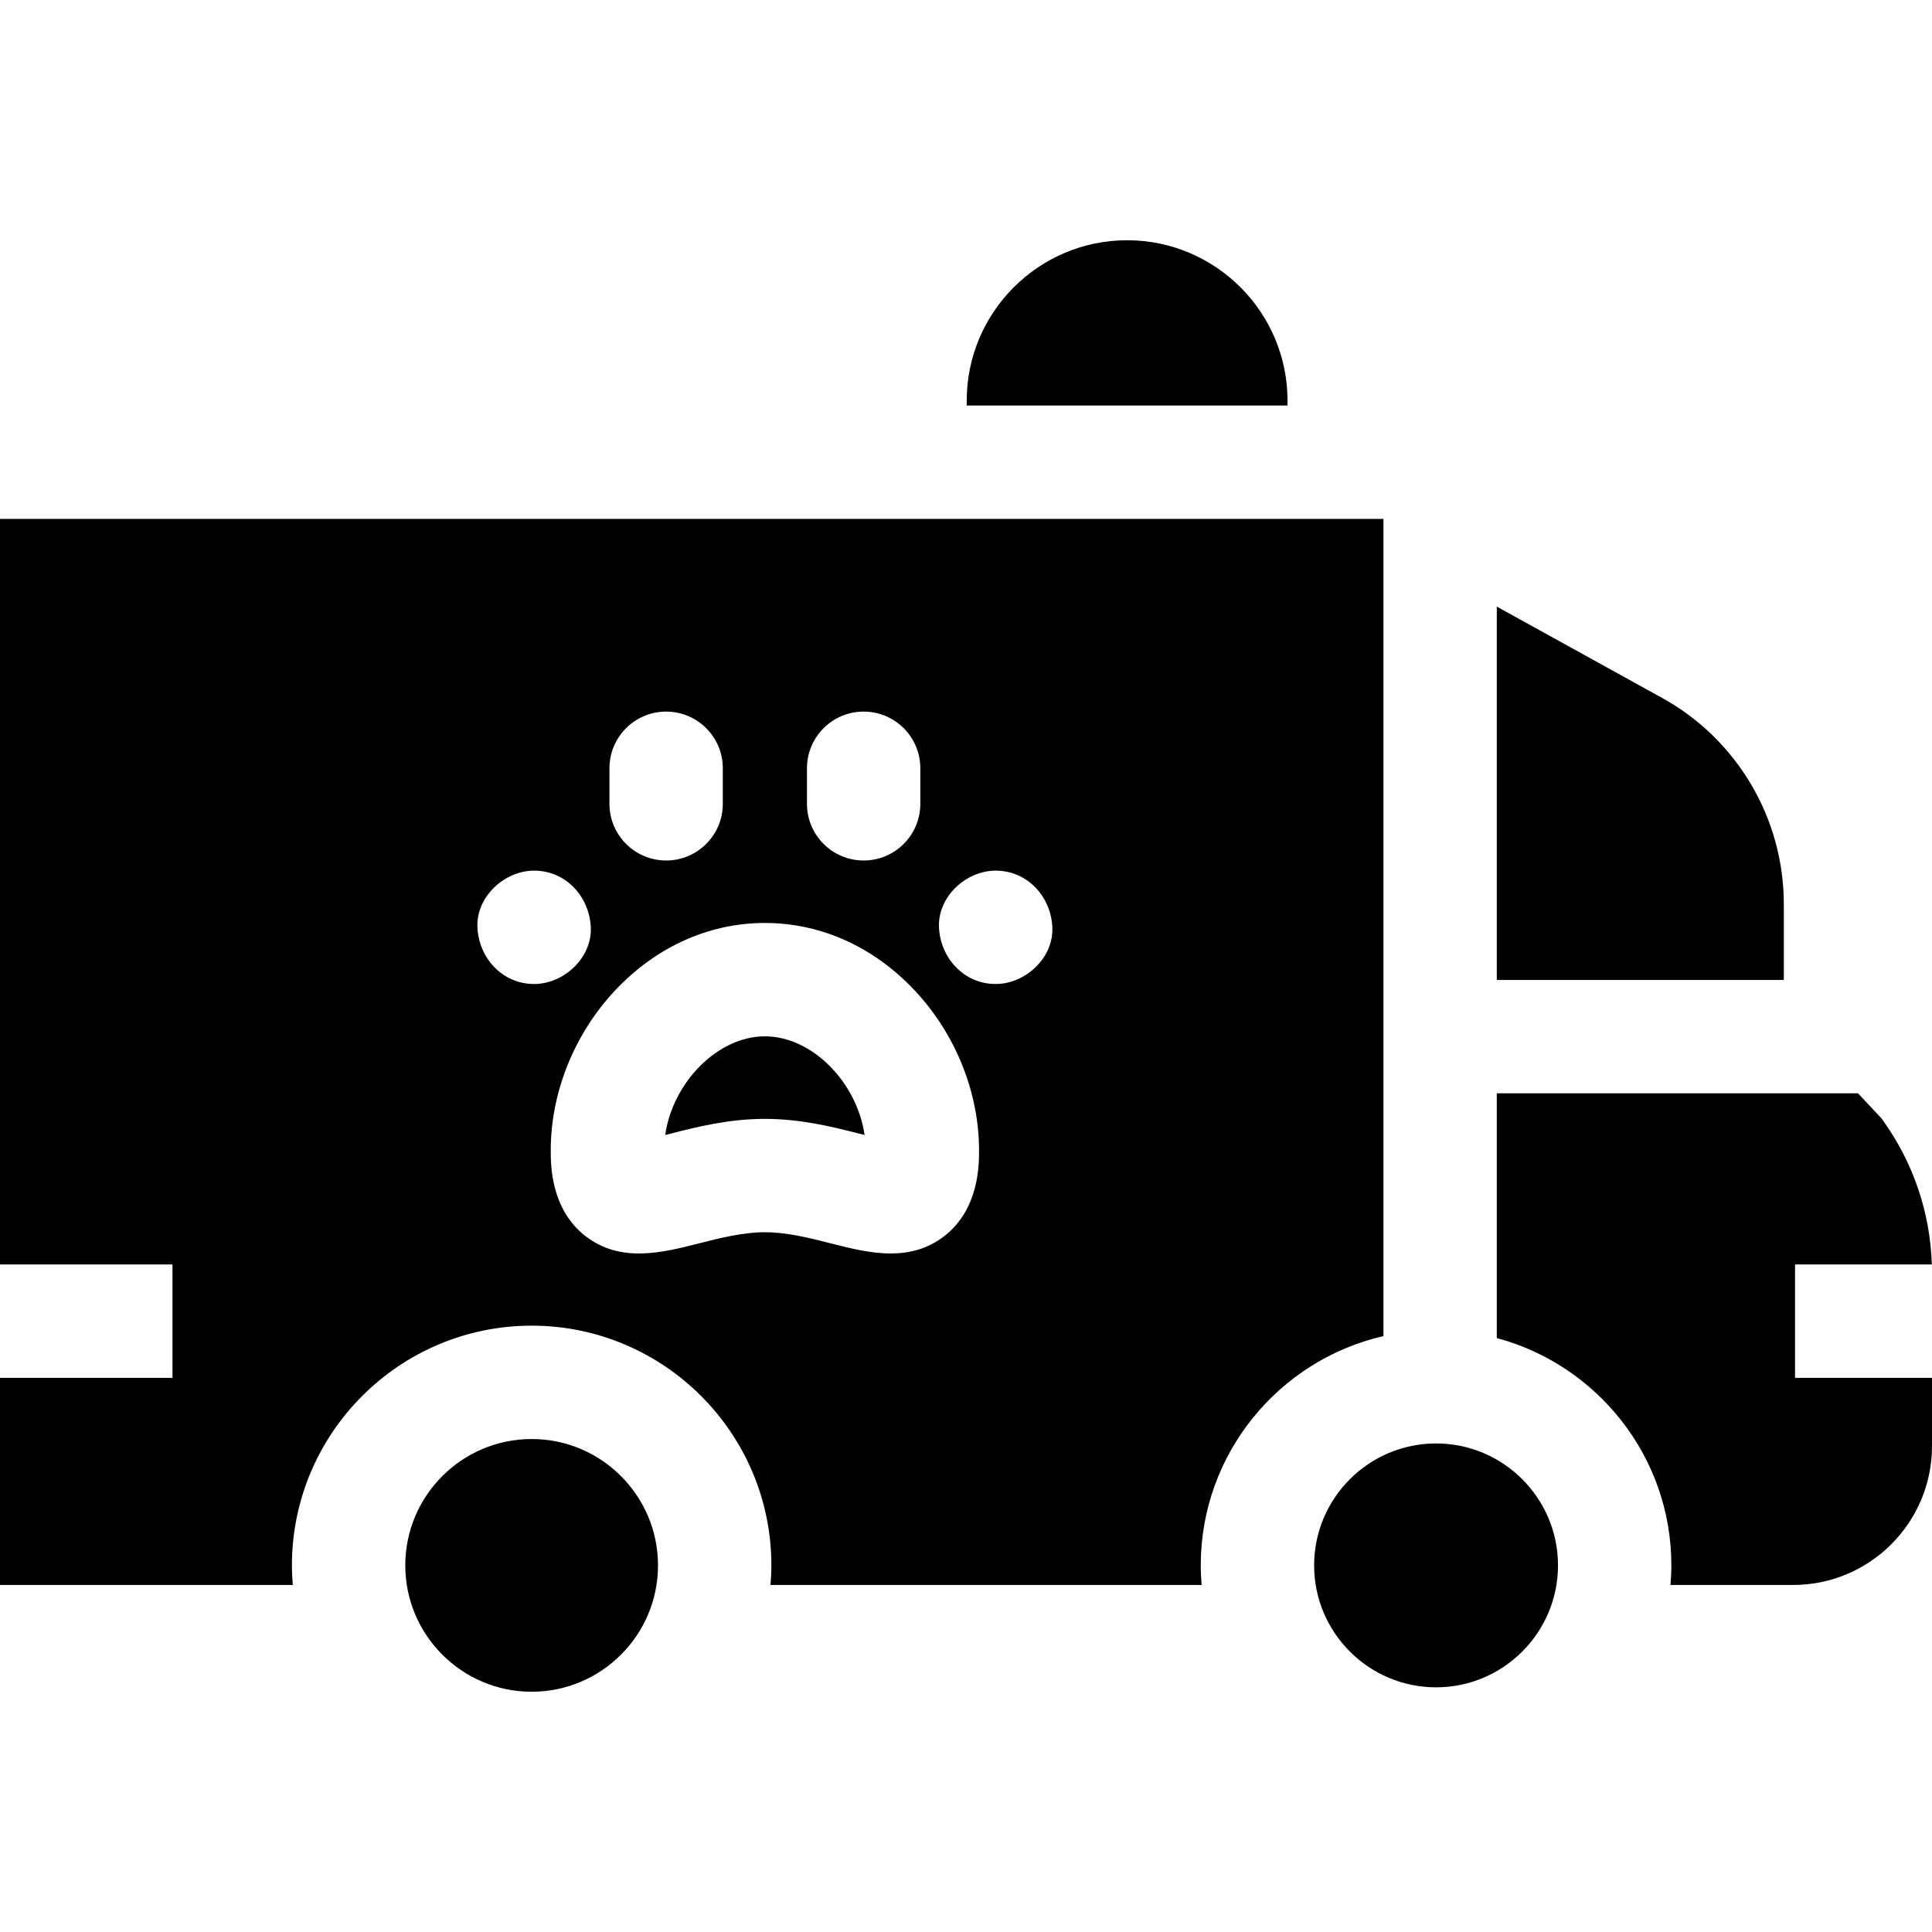 <svg id="Capa_1" enable-background="new 0 0 511.283 511.283" height="512" viewBox="0 0 511.283 511.283" width="512" xmlns="http://www.w3.org/2000/svg"><g id="XMLID_289_"><path id="XMLID_290_" d="m475.039 364.629v-30h36.201c-.435-13.635-4.813-26.676-12.741-37.844l-.592-.833-6.203-6.613h-95.592v64.769c26.569 7.106 46.196 31.376 46.196 60.155 0 1.745-.091 3.469-.232 5.178h32.48c20.251 0 36.727-16.476 36.727-36.727v-18.085z"/><path id="XMLID_293_" d="m396.112 259.339h75.957v-20.069c0-22.684-12.334-43.59-32.189-54.56l-43.768-24.18z"/><path id="XMLID_294_" d="m227.25 299.972c.492.125 1.015.258 1.55.392-1.994-13.914-13.876-26.112-26.381-26.112s-24.387 12.198-26.381 26.112c.536-.134 1.058-.267 1.55-.392 6.79-1.727 15.24-3.874 24.831-3.874s18.041 2.147 24.831 3.874z"/><path id="XMLID_302_" d="m366.112 353.583v-206.264-10h-366.112v197.31h45.642v30h-45.642v54.812h77.483c-.139-1.71-.229-3.433-.229-5.178 0-34.981 28.459-63.441 63.441-63.441s63.441 28.46 63.441 63.441c0 1.745-.09 3.468-.229 5.178h114.093c-.141-1.709-.232-3.433-.232-5.178.001-29.548 20.693-54.336 48.344-60.68zm-122.558-150.266v9.402c0 8.284-6.716 15-15 15s-15-6.716-15-15v-9.402c0-8.284 6.716-15 15-15s15 6.716 15 15zm-52.27 0v9.402c0 8.284-6.716 15-15 15s-15-6.716-15-15v-9.402c0-8.284 6.716-15 15-15s15 6.716 15 15zm72.209 27.088c8.409 0 14.636 6.873 15 15 .363 8.101-7.154 15-15 15-8.409 0-14.636-6.873-15-15-.363-8.101 7.154-15 15-15zm-137.148 15c-.363-8.101 7.154-15 15-15 8.409 0 14.636 6.873 15 15 .363 8.101-7.154 15-15 15-8.409 0-14.636-6.873-15-15zm58.634 83.642c-9.737 2.475-20.772 5.279-30.078-1.956-9.155-7.119-9.155-18.818-9.155-22.663 0-14.828 5.844-29.855 16.034-41.229 10.948-12.219 25.38-18.948 40.64-18.948s29.692 6.729 40.64 18.948c10.189 11.373 16.034 26.4 16.034 41.229 0 3.845 0 15.544-9.156 22.663-4.453 3.463-9.304 4.626-14.218 4.626-5.354 0-10.782-1.38-15.859-2.67-5.704-1.45-11.603-2.949-17.44-2.949s-11.738 1.499-17.442 2.949z"/><path id="XMLID_317_" d="m340.728 107.319v-1.292c0-23.405-19.042-42.447-42.447-42.447s-42.447 19.042-42.447 42.447v1.292z"/><path id="XMLID_333_" d="m412.309 414.263c0-17.794-14.477-32.27-32.271-32.27s-32.27 14.476-32.27 32.27 14.476 32.27 32.27 32.27 32.271-14.476 32.271-32.27z"/><path id="XMLID_340_" d="m140.695 380.821c-18.439 0-33.441 15.002-33.441 33.441s15.001 33.44 33.441 33.44 33.441-15.001 33.441-33.44-15.001-33.441-33.441-33.441z"/></g></svg>
